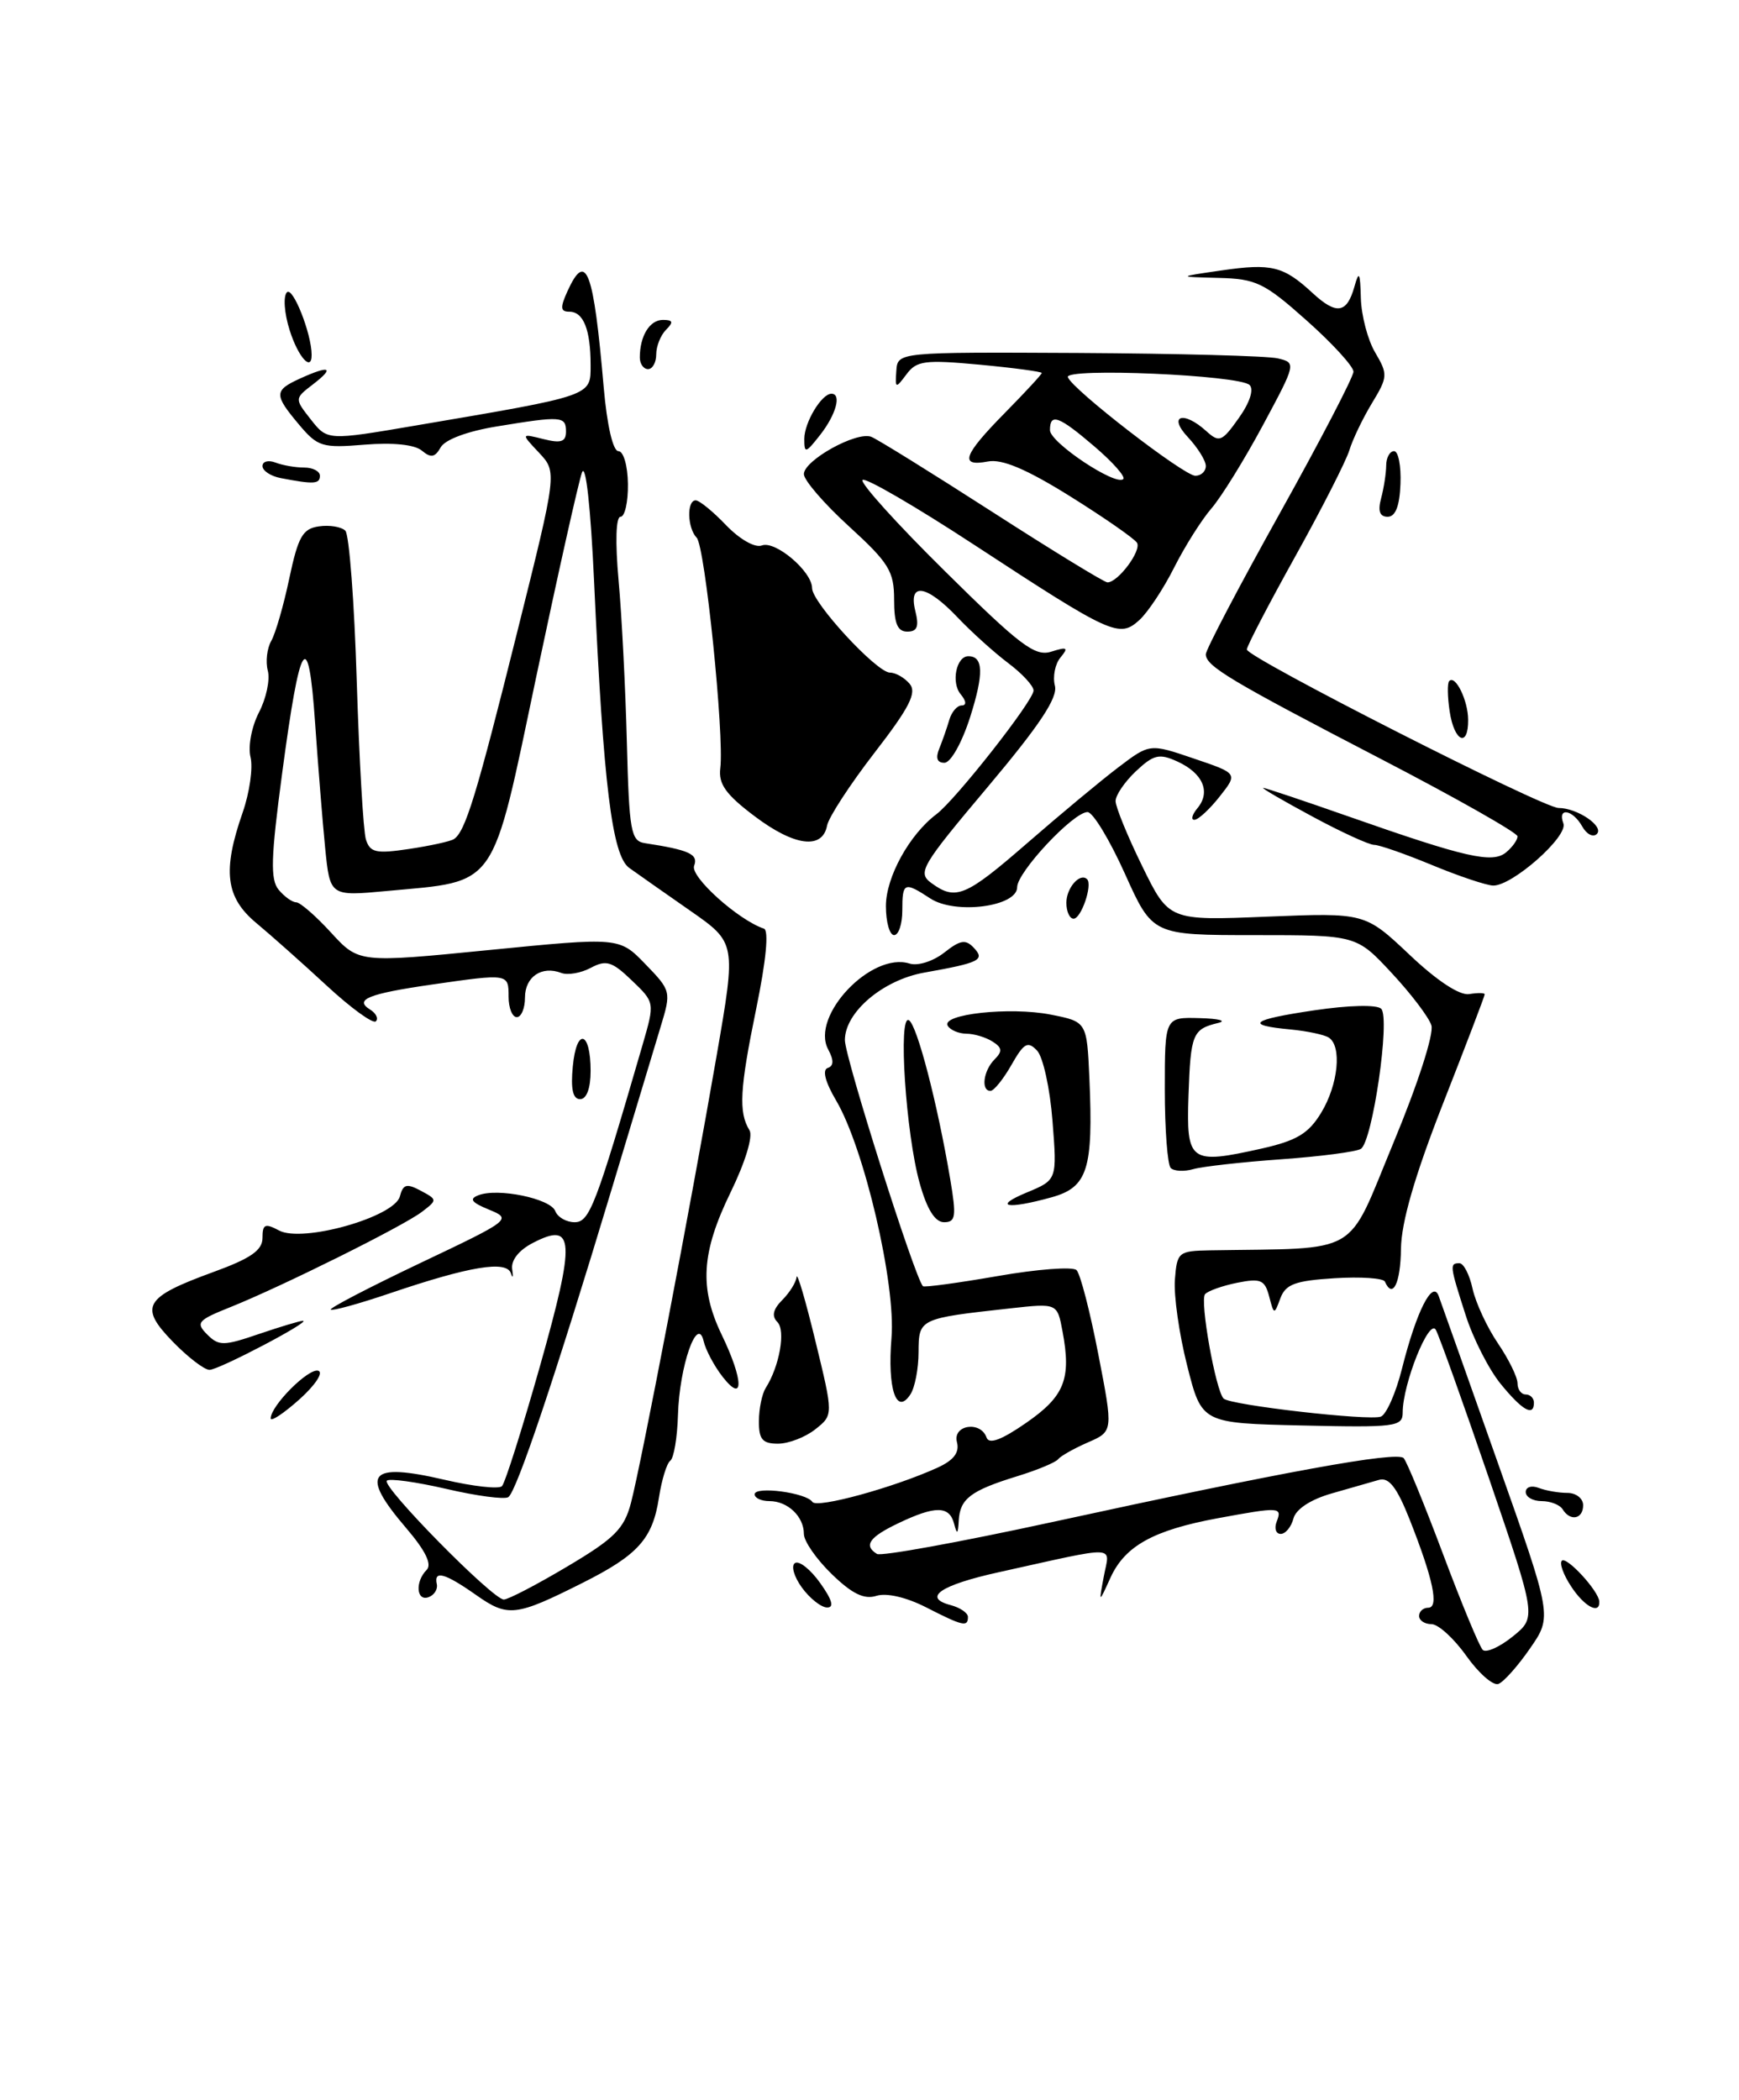 <?xml version="1.0" encoding="UTF-8" standalone="no"?>
<!DOCTYPE svg PUBLIC "-//W3C//DTD SVG 1.1//EN" "http://www.w3.org/Graphics/SVG/1.1/DTD/svg11.dtd" >
<svg xmlns="http://www.w3.org/2000/svg" xmlns:xlink="http://www.w3.org/1999/xlink" version="1.1" viewBox="0 0 212 256">
 <g >
 <path fill="currentColor"
d=" M 178.76 201.87 C 177.25 199.74 175.34 198.00 174.51 198.00 C 173.68 198.00 173.00 197.55 173.00 197.00 C 173.00 196.45 173.50 196.00 174.11 196.00 C 175.46 196.00 174.72 192.51 171.84 185.22 C 170.30 181.33 169.32 180.07 168.12 180.41 C 167.23 180.66 164.62 181.41 162.33 182.07 C 159.76 182.81 157.98 183.98 157.68 185.13 C 157.41 186.16 156.71 187.00 156.13 187.00 C 155.54 187.00 155.32 186.32 155.64 185.50 C 156.33 183.71 156.04 183.69 148.45 185.09 C 140.62 186.54 137.16 188.46 135.39 192.31 C 133.94 195.50 133.94 195.50 134.57 192.15 C 135.29 188.34 136.59 188.39 121.76 191.67 C 114.64 193.24 112.41 194.77 115.90 195.68 C 117.05 195.99 118.00 196.63 118.00 197.12 C 118.00 198.38 117.40 198.25 112.90 195.95 C 110.49 194.72 108.07 194.16 106.84 194.55 C 105.35 195.02 103.88 194.31 101.40 191.90 C 99.53 190.09 98.00 187.89 98.00 187.00 C 98.00 184.88 96.03 183.00 93.80 183.00 C 92.81 183.00 92.00 182.63 92.00 182.17 C 92.00 181.14 98.30 181.97 99.04 183.10 C 99.57 183.93 109.03 181.33 114.32 178.91 C 116.28 178.01 116.99 177.07 116.66 175.81 C 116.11 173.71 119.55 173.18 120.27 175.25 C 120.57 176.11 122.09 175.55 125.10 173.46 C 129.78 170.22 130.62 168.11 129.53 162.30 C 128.89 158.87 128.89 158.87 123.19 159.50 C 112.05 160.73 112.00 160.75 111.98 164.83 C 111.98 166.85 111.53 169.18 110.98 170.00 C 109.27 172.61 108.17 169.30 108.68 163.11 C 109.23 156.56 105.36 139.97 101.93 134.16 C 100.61 131.92 100.22 130.43 100.90 130.20 C 101.65 129.95 101.67 129.26 100.96 127.93 C 98.78 123.85 106.24 115.99 110.89 117.47 C 111.90 117.78 113.74 117.20 115.10 116.14 C 117.08 114.58 117.72 114.48 118.73 115.56 C 120.11 117.03 119.43 117.37 112.68 118.57 C 107.63 119.47 103.00 123.40 103.00 126.80 C 103.00 128.89 111.47 155.63 112.51 156.80 C 112.65 156.97 116.75 156.41 121.60 155.57 C 126.45 154.72 130.79 154.39 131.24 154.84 C 131.70 155.30 132.89 159.90 133.89 165.08 C 135.72 174.50 135.72 174.50 132.61 175.85 C 130.90 176.60 129.28 177.52 129.00 177.89 C 128.72 178.27 126.47 179.21 124.00 179.97 C 118.33 181.72 117.03 182.71 116.88 185.37 C 116.79 187.06 116.67 187.14 116.31 185.75 C 115.74 183.56 114.03 183.54 109.53 185.69 C 105.96 187.39 105.25 188.42 106.91 189.44 C 107.41 189.75 116.97 188.01 128.16 185.58 C 156.50 179.41 170.30 176.89 171.12 177.76 C 171.50 178.17 173.66 183.43 175.92 189.46 C 178.18 195.49 180.36 200.75 180.76 201.14 C 181.17 201.53 182.81 200.80 184.41 199.51 C 187.31 197.17 187.31 197.17 181.56 180.34 C 178.39 171.08 175.46 162.88 175.04 162.12 C 174.23 160.65 171.00 168.71 171.00 172.21 C 171.00 173.93 170.11 174.04 158.75 173.78 C 146.50 173.50 146.50 173.50 144.73 166.50 C 143.75 162.65 143.08 157.93 143.23 156.00 C 143.49 152.64 143.66 152.50 147.50 152.43 C 166.12 152.12 164.07 153.32 169.84 139.40 C 172.82 132.24 174.83 126.03 174.50 125.00 C 174.19 124.01 172.00 121.13 169.64 118.60 C 165.36 114.00 165.36 114.00 152.93 114.00 C 140.50 114.00 140.50 114.00 137.13 106.50 C 135.27 102.37 133.23 99.00 132.58 99.00 C 130.85 99.00 124.00 106.32 124.00 108.16 C 124.00 110.54 116.44 111.52 113.41 109.53 C 110.23 107.45 110.00 107.55 110.00 111.00 C 110.00 112.65 109.55 114.00 109.00 114.00 C 108.45 114.00 108.00 112.41 108.00 110.46 C 108.00 106.94 110.86 101.74 114.16 99.26 C 116.52 97.48 126.00 85.42 126.00 84.18 C 126.00 83.62 124.61 82.11 122.90 80.83 C 121.20 79.55 118.42 77.04 116.72 75.25 C 112.94 71.27 110.70 70.94 111.59 74.50 C 112.06 76.39 111.82 77.00 110.61 77.00 C 109.41 77.00 109.00 76.02 109.00 73.10 C 109.00 69.65 108.37 68.62 103.50 64.17 C 100.47 61.41 98.00 58.54 98.00 57.80 C 98.00 56.12 104.42 52.56 106.21 53.25 C 106.94 53.53 113.56 57.64 120.93 62.38 C 128.29 67.12 134.63 71.00 135.01 71.00 C 136.30 71.00 139.19 67.12 138.61 66.17 C 138.28 65.65 134.61 63.10 130.45 60.50 C 125.14 57.19 122.16 55.93 120.44 56.26 C 116.91 56.93 117.41 55.51 122.50 50.34 C 124.97 47.83 127.00 45.64 127.00 45.47 C 127.00 45.31 123.60 44.85 119.45 44.46 C 112.75 43.84 111.74 43.97 110.51 45.63 C 109.18 47.41 109.12 47.39 109.27 45.21 C 109.43 42.92 109.43 42.92 131.47 43.03 C 143.58 43.10 154.52 43.39 155.78 43.69 C 158.03 44.23 158.02 44.28 153.95 51.86 C 151.69 56.06 148.87 60.62 147.67 62.00 C 146.48 63.38 144.44 66.61 143.14 69.19 C 141.84 71.78 139.93 74.66 138.89 75.60 C 136.45 77.81 135.52 77.39 118.78 66.43 C 111.62 61.74 105.49 58.18 105.15 58.51 C 104.82 58.85 109.34 63.86 115.21 69.65 C 124.38 78.72 126.18 80.08 128.17 79.44 C 130.11 78.83 130.29 78.94 129.28 80.16 C 128.62 80.95 128.32 82.50 128.60 83.59 C 128.98 85.04 126.77 88.38 120.41 95.94 C 112.28 105.60 111.82 106.39 113.54 107.65 C 116.52 109.83 117.70 109.33 125.29 102.73 C 129.26 99.28 134.22 95.15 136.33 93.55 C 140.16 90.64 140.16 90.64 145.53 92.47 C 150.91 94.29 150.91 94.29 148.70 97.09 C 147.49 98.63 146.11 99.91 145.63 99.94 C 145.15 99.98 145.31 99.33 145.99 98.51 C 147.63 96.54 146.64 94.25 143.52 92.83 C 141.33 91.83 140.64 91.99 138.49 94.01 C 137.12 95.30 136.00 96.94 136.00 97.66 C 136.00 98.37 137.46 101.95 139.25 105.60 C 142.50 112.24 142.50 112.24 154.45 111.75 C 166.40 111.27 166.40 111.27 171.82 116.38 C 175.18 119.57 177.94 121.38 179.11 121.19 C 180.15 121.02 181.00 121.03 181.00 121.22 C 181.00 121.41 178.72 127.40 175.92 134.53 C 172.46 143.37 170.83 149.01 170.79 152.25 C 170.74 156.45 169.78 158.41 168.83 156.24 C 168.65 155.82 165.88 155.63 162.68 155.83 C 157.89 156.13 156.73 156.56 156.09 158.27 C 155.34 160.31 155.31 160.31 154.72 158.04 C 154.19 156.03 153.69 155.81 150.84 156.38 C 149.04 156.74 147.27 157.37 146.91 157.77 C 146.24 158.52 148.20 169.53 149.17 170.50 C 149.96 171.30 166.93 173.24 168.34 172.70 C 169.01 172.44 170.17 169.82 170.91 166.87 C 172.67 159.86 174.65 155.95 175.39 158.00 C 175.69 158.82 178.93 167.95 182.58 178.28 C 189.23 197.06 189.23 197.06 186.53 200.95 C 185.05 203.10 183.31 205.05 182.67 205.29 C 182.02 205.53 180.27 203.99 178.76 201.87 Z  M 133.48 54.48 C 129.07 50.70 128.00 50.31 128.00 52.44 C 128.00 53.95 136.04 59.30 136.94 58.40 C 137.22 58.11 135.66 56.35 133.48 54.48 Z  M 147.00 56.81 C 147.00 56.16 146.02 54.59 144.83 53.31 C 142.33 50.66 144.25 50.01 147.06 52.56 C 148.64 53.99 148.97 53.86 151.01 50.98 C 152.35 49.11 152.88 47.48 152.34 46.94 C 151.12 45.72 129.76 44.80 130.18 45.98 C 130.70 47.47 144.33 58.00 145.72 58.00 C 146.43 58.00 147.00 57.47 147.00 56.81 Z  M 58.03 194.44 C 54.23 191.77 52.87 191.39 53.25 193.12 C 53.39 193.74 52.94 194.46 52.25 194.71 C 50.76 195.26 50.58 192.82 52.01 191.39 C 52.69 190.71 51.87 189.04 49.51 186.28 C 43.81 179.62 44.91 178.24 54.20 180.40 C 57.67 181.21 60.81 181.56 61.19 181.18 C 61.57 180.81 63.66 174.20 65.84 166.50 C 70.18 151.13 70.05 148.89 64.99 151.51 C 63.25 152.40 62.28 153.64 62.44 154.73 C 62.59 155.70 62.52 155.92 62.28 155.22 C 61.74 153.63 57.25 154.37 47.58 157.65 C 43.78 158.94 40.51 159.84 40.32 159.66 C 40.14 159.47 45.05 156.92 51.23 153.98 C 62.29 148.73 62.43 148.62 59.62 147.47 C 57.47 146.59 57.15 146.16 58.33 145.71 C 60.71 144.79 67.11 146.12 67.69 147.64 C 67.98 148.39 69.04 149.00 70.05 149.00 C 71.87 149.00 72.62 147.05 78.34 127.36 C 79.83 122.21 79.83 122.21 77.02 119.52 C 74.60 117.20 73.90 116.99 72.02 117.99 C 70.82 118.63 69.20 118.91 68.42 118.61 C 66.04 117.70 64.00 119.08 64.00 121.61 C 64.00 122.92 63.55 124.00 63.00 124.00 C 62.45 124.00 62.00 122.88 62.00 121.50 C 62.00 118.68 62.01 118.68 52.63 120.03 C 44.90 121.15 43.15 121.86 45.11 123.07 C 45.84 123.52 46.16 124.17 45.82 124.51 C 45.48 124.85 42.79 122.90 39.85 120.18 C 36.91 117.46 33.04 114.02 31.25 112.53 C 27.50 109.41 27.10 106.17 29.58 99.06 C 30.43 96.62 30.86 93.58 30.54 92.30 C 30.22 91.01 30.67 88.60 31.56 86.87 C 32.45 85.17 32.94 82.87 32.65 81.77 C 32.36 80.67 32.55 79.03 33.07 78.13 C 33.58 77.24 34.58 73.80 35.27 70.50 C 36.35 65.41 36.90 64.45 38.88 64.17 C 40.17 63.98 41.62 64.22 42.10 64.70 C 42.57 65.17 43.20 73.43 43.49 83.03 C 43.79 92.64 44.29 101.33 44.61 102.35 C 45.12 103.94 45.85 104.10 49.85 103.50 C 52.41 103.12 54.87 102.58 55.31 102.31 C 56.72 101.44 58.07 97.03 63.06 77.02 C 67.92 57.55 67.92 57.55 65.71 55.19 C 63.50 52.84 63.50 52.84 66.25 53.53 C 68.40 54.07 69.00 53.86 69.00 52.61 C 69.00 50.73 68.46 50.69 60.55 51.99 C 56.99 52.57 54.25 53.59 53.72 54.54 C 53.03 55.77 52.53 55.86 51.42 54.93 C 50.54 54.20 47.89 53.93 44.45 54.21 C 39.29 54.64 38.73 54.47 36.45 51.76 C 33.39 48.12 33.40 47.60 36.55 46.16 C 40.19 44.50 40.86 44.77 38.20 46.82 C 35.89 48.59 35.89 48.59 37.90 51.15 C 39.92 53.71 39.92 53.71 50.71 51.87 C 72.37 48.19 72.00 48.31 72.00 44.51 C 72.00 40.19 71.13 38.00 69.41 38.00 C 68.31 38.00 68.27 37.51 69.18 35.50 C 71.46 30.50 72.36 32.89 73.60 47.25 C 74.00 51.86 74.73 55.00 75.39 55.00 C 76.01 55.00 76.52 56.77 76.55 59.00 C 76.58 61.20 76.17 63.00 75.65 63.00 C 75.08 63.00 74.99 66.07 75.41 70.75 C 75.80 75.01 76.25 83.90 76.42 90.50 C 76.70 101.36 76.91 102.53 78.62 102.79 C 84.03 103.62 85.16 104.14 84.62 105.55 C 84.11 106.87 90.01 112.17 93.13 113.21 C 93.75 113.42 93.40 117.10 92.18 123.02 C 90.18 132.76 90.02 135.61 91.37 137.79 C 91.82 138.52 90.86 141.68 89.07 145.35 C 85.49 152.70 85.23 157.02 88.00 162.76 C 90.65 168.26 90.72 171.19 88.12 167.88 C 87.09 166.57 86.03 164.59 85.78 163.50 C 85.02 160.24 82.82 166.56 82.65 172.50 C 82.57 175.25 82.15 177.76 81.71 178.08 C 81.28 178.40 80.66 180.43 80.33 182.58 C 79.56 187.60 77.79 189.57 71.00 192.98 C 62.85 197.07 61.92 197.18 58.03 194.44 Z  M 69.16 190.97 C 74.91 187.56 76.09 186.38 76.92 183.22 C 78.16 178.50 84.24 146.76 87.36 128.72 C 89.75 114.93 89.75 114.93 84.12 111.01 C 81.03 108.86 77.69 106.51 76.70 105.80 C 74.62 104.29 73.56 95.72 72.43 71.01 C 72.01 61.87 71.41 56.37 70.95 57.60 C 70.53 58.74 68.03 69.93 65.38 82.47 C 59.87 108.66 60.78 107.36 47.18 108.62 C 40.23 109.27 40.23 109.27 39.64 103.38 C 39.32 100.15 38.77 93.26 38.41 88.09 C 37.59 76.23 36.59 77.78 34.39 94.32 C 33.02 104.56 32.94 107.23 33.97 108.47 C 34.67 109.31 35.63 110.00 36.11 110.00 C 36.58 110.00 38.50 111.66 40.36 113.70 C 43.75 117.39 43.75 117.39 59.62 115.82 C 75.50 114.25 75.50 114.25 78.68 117.54 C 81.81 120.77 81.84 120.89 80.54 125.16 C 79.82 127.55 77.13 136.47 74.56 145.00 C 67.70 167.79 62.96 181.91 61.96 182.52 C 61.48 182.82 58.08 182.37 54.40 181.51 C 50.72 180.66 47.46 180.21 47.16 180.51 C 46.48 181.19 60.07 195.00 61.42 195.00 C 61.95 195.00 65.43 193.19 69.16 190.97 Z  M 97.75 193.53 C 96.79 192.20 96.41 190.86 96.92 190.55 C 97.43 190.23 98.81 191.33 99.99 192.99 C 101.46 195.05 101.72 195.99 100.82 195.97 C 100.09 195.95 98.71 194.85 97.75 193.53 Z  M 191.54 193.41 C 190.60 191.99 190.09 190.58 190.40 190.27 C 190.98 189.69 194.91 193.97 194.97 195.25 C 195.04 196.88 193.14 195.86 191.54 193.41 Z  M 190.50 184.00 C 190.16 183.45 189.01 183.00 187.94 183.00 C 186.87 183.00 186.00 182.50 186.00 181.89 C 186.00 181.28 186.71 181.06 187.58 181.39 C 188.45 181.73 190.03 182.00 191.08 182.00 C 192.14 182.00 193.00 182.68 193.00 183.50 C 193.00 185.20 191.43 185.51 190.50 184.00 Z  M 92.52 173.25 C 92.52 171.74 92.90 169.92 93.34 169.22 C 95.03 166.57 95.80 162.20 94.77 161.17 C 94.05 160.45 94.24 159.62 95.36 158.49 C 96.26 157.59 97.05 156.33 97.11 155.68 C 97.18 155.03 98.21 158.55 99.41 163.50 C 101.60 172.50 101.60 172.50 99.39 174.25 C 98.18 175.21 96.13 176.00 94.84 176.00 C 92.95 176.00 92.50 175.47 92.52 173.25 Z  M 33.00 172.92 C 33.00 171.37 37.65 166.72 38.81 167.11 C 39.45 167.33 38.42 168.88 36.49 170.61 C 34.57 172.32 33.00 173.36 33.00 172.92 Z  M 182.92 168.68 C 181.50 166.93 179.58 163.17 178.67 160.31 C 176.73 154.28 176.70 154.00 177.92 154.00 C 178.43 154.00 179.15 155.40 179.52 157.11 C 179.90 158.82 181.28 161.80 182.60 163.75 C 183.92 165.69 185.00 167.89 185.00 168.64 C 185.00 169.39 185.45 170.00 186.00 170.00 C 186.55 170.00 187.00 170.45 187.00 171.00 C 187.00 172.76 185.57 171.94 182.92 168.68 Z  M 21.04 163.54 C 16.91 159.28 17.57 158.15 26.02 155.07 C 30.58 153.41 32.00 152.42 32.00 150.91 C 32.00 149.23 32.31 149.10 34.02 150.01 C 36.87 151.54 48.09 148.37 48.75 145.85 C 49.14 144.36 49.58 144.24 51.29 145.16 C 53.33 146.25 53.33 146.29 51.43 147.74 C 49.14 149.49 34.35 156.84 28.09 159.35 C 24.09 160.95 23.83 161.25 25.25 162.68 C 26.68 164.11 27.26 164.10 31.59 162.62 C 34.21 161.73 36.61 161.01 36.93 161.02 C 38.01 161.05 26.68 167.00 25.54 167.00 C 24.91 167.00 22.88 165.44 21.04 163.54 Z  M 112.12 144.25 C 110.43 138.26 109.46 123.55 110.81 124.38 C 111.81 125.00 114.28 134.51 115.84 143.75 C 116.61 148.31 116.51 149.00 115.09 149.00 C 113.99 149.00 113.01 147.44 112.12 144.25 Z  M 125.19 145.37 C 128.87 143.84 128.87 143.84 128.31 136.67 C 128.01 132.73 127.16 128.86 126.43 128.08 C 125.29 126.88 124.83 127.14 123.30 129.83 C 122.31 131.57 121.16 132.99 120.75 132.99 C 119.56 133.00 119.88 130.52 121.24 129.16 C 122.23 128.17 122.18 127.72 120.99 126.97 C 120.17 126.45 118.74 126.02 117.81 126.02 C 116.88 126.01 115.86 125.58 115.54 125.06 C 114.66 123.64 123.12 122.71 128.09 123.69 C 132.50 124.56 132.50 124.56 132.81 131.53 C 133.29 142.54 132.59 144.74 128.21 145.96 C 122.74 147.48 120.95 147.13 125.19 145.37 Z  M 142.72 142.39 C 142.33 141.99 142.00 137.69 142.00 132.83 C 142.00 124.00 142.00 124.00 146.25 124.12 C 148.59 124.18 149.60 124.45 148.50 124.71 C 145.39 125.46 145.15 126.04 144.89 133.50 C 144.61 141.67 145.04 141.98 153.77 140.03 C 158.08 139.06 159.52 138.20 161.06 135.66 C 163.15 132.23 163.62 127.50 161.97 126.48 C 161.40 126.13 159.34 125.70 157.40 125.51 C 151.66 124.98 152.45 124.32 160.21 123.17 C 164.44 122.54 167.86 122.46 168.38 122.98 C 169.51 124.11 167.32 139.18 165.90 140.06 C 165.32 140.42 160.94 140.99 156.17 141.33 C 151.40 141.67 146.59 142.21 145.47 142.53 C 144.36 142.85 143.12 142.79 142.72 142.39 Z  M 69.83 130.01 C 70.28 125.23 72.00 125.66 72.00 130.56 C 72.00 132.68 71.51 134.00 70.72 134.00 C 69.84 134.00 69.56 132.78 69.83 130.01 Z  M 130.00 110.06 C 130.00 108.23 131.67 106.34 132.53 107.19 C 133.21 107.88 131.81 112.00 130.88 112.00 C 130.40 112.00 130.00 111.13 130.00 110.06 Z  M 174.58 105.46 C 171.32 104.11 168.15 103.00 167.53 103.00 C 166.91 103.00 163.50 101.44 159.95 99.52 C 156.40 97.61 153.72 96.05 154.00 96.05 C 154.28 96.06 159.00 97.64 164.50 99.57 C 178.72 104.56 181.94 105.29 183.61 103.91 C 184.38 103.27 185.00 102.40 185.00 101.96 C 185.00 101.53 177.56 97.31 168.47 92.59 C 149.94 82.97 147.00 81.21 147.00 79.76 C 147.00 79.21 151.05 71.49 156.00 62.61 C 160.95 53.73 165.00 45.94 165.00 45.31 C 165.00 44.68 162.44 41.87 159.30 39.08 C 154.13 34.47 153.13 33.99 148.55 33.88 C 143.50 33.75 143.50 33.75 148.90 32.97 C 155.01 32.08 156.46 32.44 159.99 35.70 C 162.93 38.42 164.20 38.23 165.12 34.93 C 165.68 32.94 165.82 33.20 165.90 36.35 C 165.96 38.46 166.74 41.45 167.65 42.98 C 169.21 45.63 169.19 45.96 167.26 49.14 C 166.14 50.99 164.90 53.57 164.50 54.89 C 164.10 56.20 161.13 62.04 157.89 67.86 C 154.65 73.69 152.00 78.78 152.00 79.18 C 152.00 80.15 188.09 98.50 190.00 98.50 C 192.28 98.50 195.59 100.74 194.67 101.67 C 194.22 102.12 193.41 101.70 192.88 100.74 C 191.72 98.68 189.83 98.38 190.59 100.38 C 191.20 101.96 184.35 108.02 182.02 107.96 C 181.18 107.93 177.84 106.81 174.58 105.46 Z  M 92.00 99.51 C 88.48 96.86 87.57 95.58 87.81 93.65 C 88.31 89.65 85.95 66.59 84.93 65.55 C 83.79 64.38 83.70 61.00 84.81 61.00 C 85.26 61.00 86.93 62.36 88.52 64.03 C 90.19 65.76 92.04 66.81 92.87 66.50 C 94.52 65.86 99.00 69.67 99.00 71.70 C 99.00 73.46 106.88 82.00 108.50 82.00 C 109.19 82.00 110.27 82.62 110.90 83.37 C 111.79 84.45 110.88 86.25 106.61 91.77 C 103.63 95.63 101.03 99.62 100.83 100.64 C 100.27 103.61 96.85 103.17 92.00 99.51 Z  M 114.51 91.25 C 114.90 90.29 115.45 88.71 115.73 87.75 C 116.01 86.79 116.69 86.00 117.24 86.00 C 117.85 86.00 117.80 85.46 117.11 84.63 C 115.93 83.21 116.58 80.00 118.05 80.00 C 119.89 80.00 119.95 82.12 118.27 87.42 C 117.27 90.54 115.91 92.98 115.14 92.99 C 114.24 93.00 114.03 92.41 114.51 91.25 Z  M 176.73 86.75 C 176.46 84.96 176.43 83.29 176.67 83.03 C 177.42 82.22 178.97 85.39 178.98 87.75 C 179.01 91.19 177.29 90.43 176.73 86.75 Z  M 168.37 60.75 C 168.70 59.51 168.98 57.71 168.99 56.75 C 168.99 55.79 169.43 55.00 169.95 55.00 C 170.47 55.00 170.82 56.80 170.73 59.00 C 170.63 61.69 170.12 63.00 169.17 63.00 C 168.20 63.00 167.95 62.30 168.37 60.75 Z  M 34.25 58.29 C 33.01 58.06 32.00 57.39 32.00 56.82 C 32.00 56.25 32.71 56.06 33.58 56.39 C 34.45 56.73 36.03 57.00 37.08 57.00 C 38.14 57.00 39.00 57.45 39.00 58.00 C 39.00 59.02 38.25 59.06 34.25 58.29 Z  M 98.05 53.50 C 98.06 51.49 100.16 48.00 101.36 48.00 C 102.62 48.00 101.92 50.54 100.00 53.00 C 98.21 55.28 98.05 55.33 98.05 53.50 Z  M 78.00 43.58 C 78.00 40.96 79.20 39.00 80.81 39.00 C 82.05 39.00 82.13 39.27 81.20 40.20 C 80.54 40.86 80.00 42.21 80.00 43.20 C 80.00 44.19 79.55 45.00 79.00 45.00 C 78.45 45.00 78.00 44.36 78.00 43.58 Z  M 35.31 40.25 C 34.65 38.17 34.51 36.11 34.98 35.63 C 35.70 34.91 37.98 40.67 37.99 43.25 C 38.01 45.39 36.34 43.53 35.31 40.25 Z "/>
</g>
</svg>